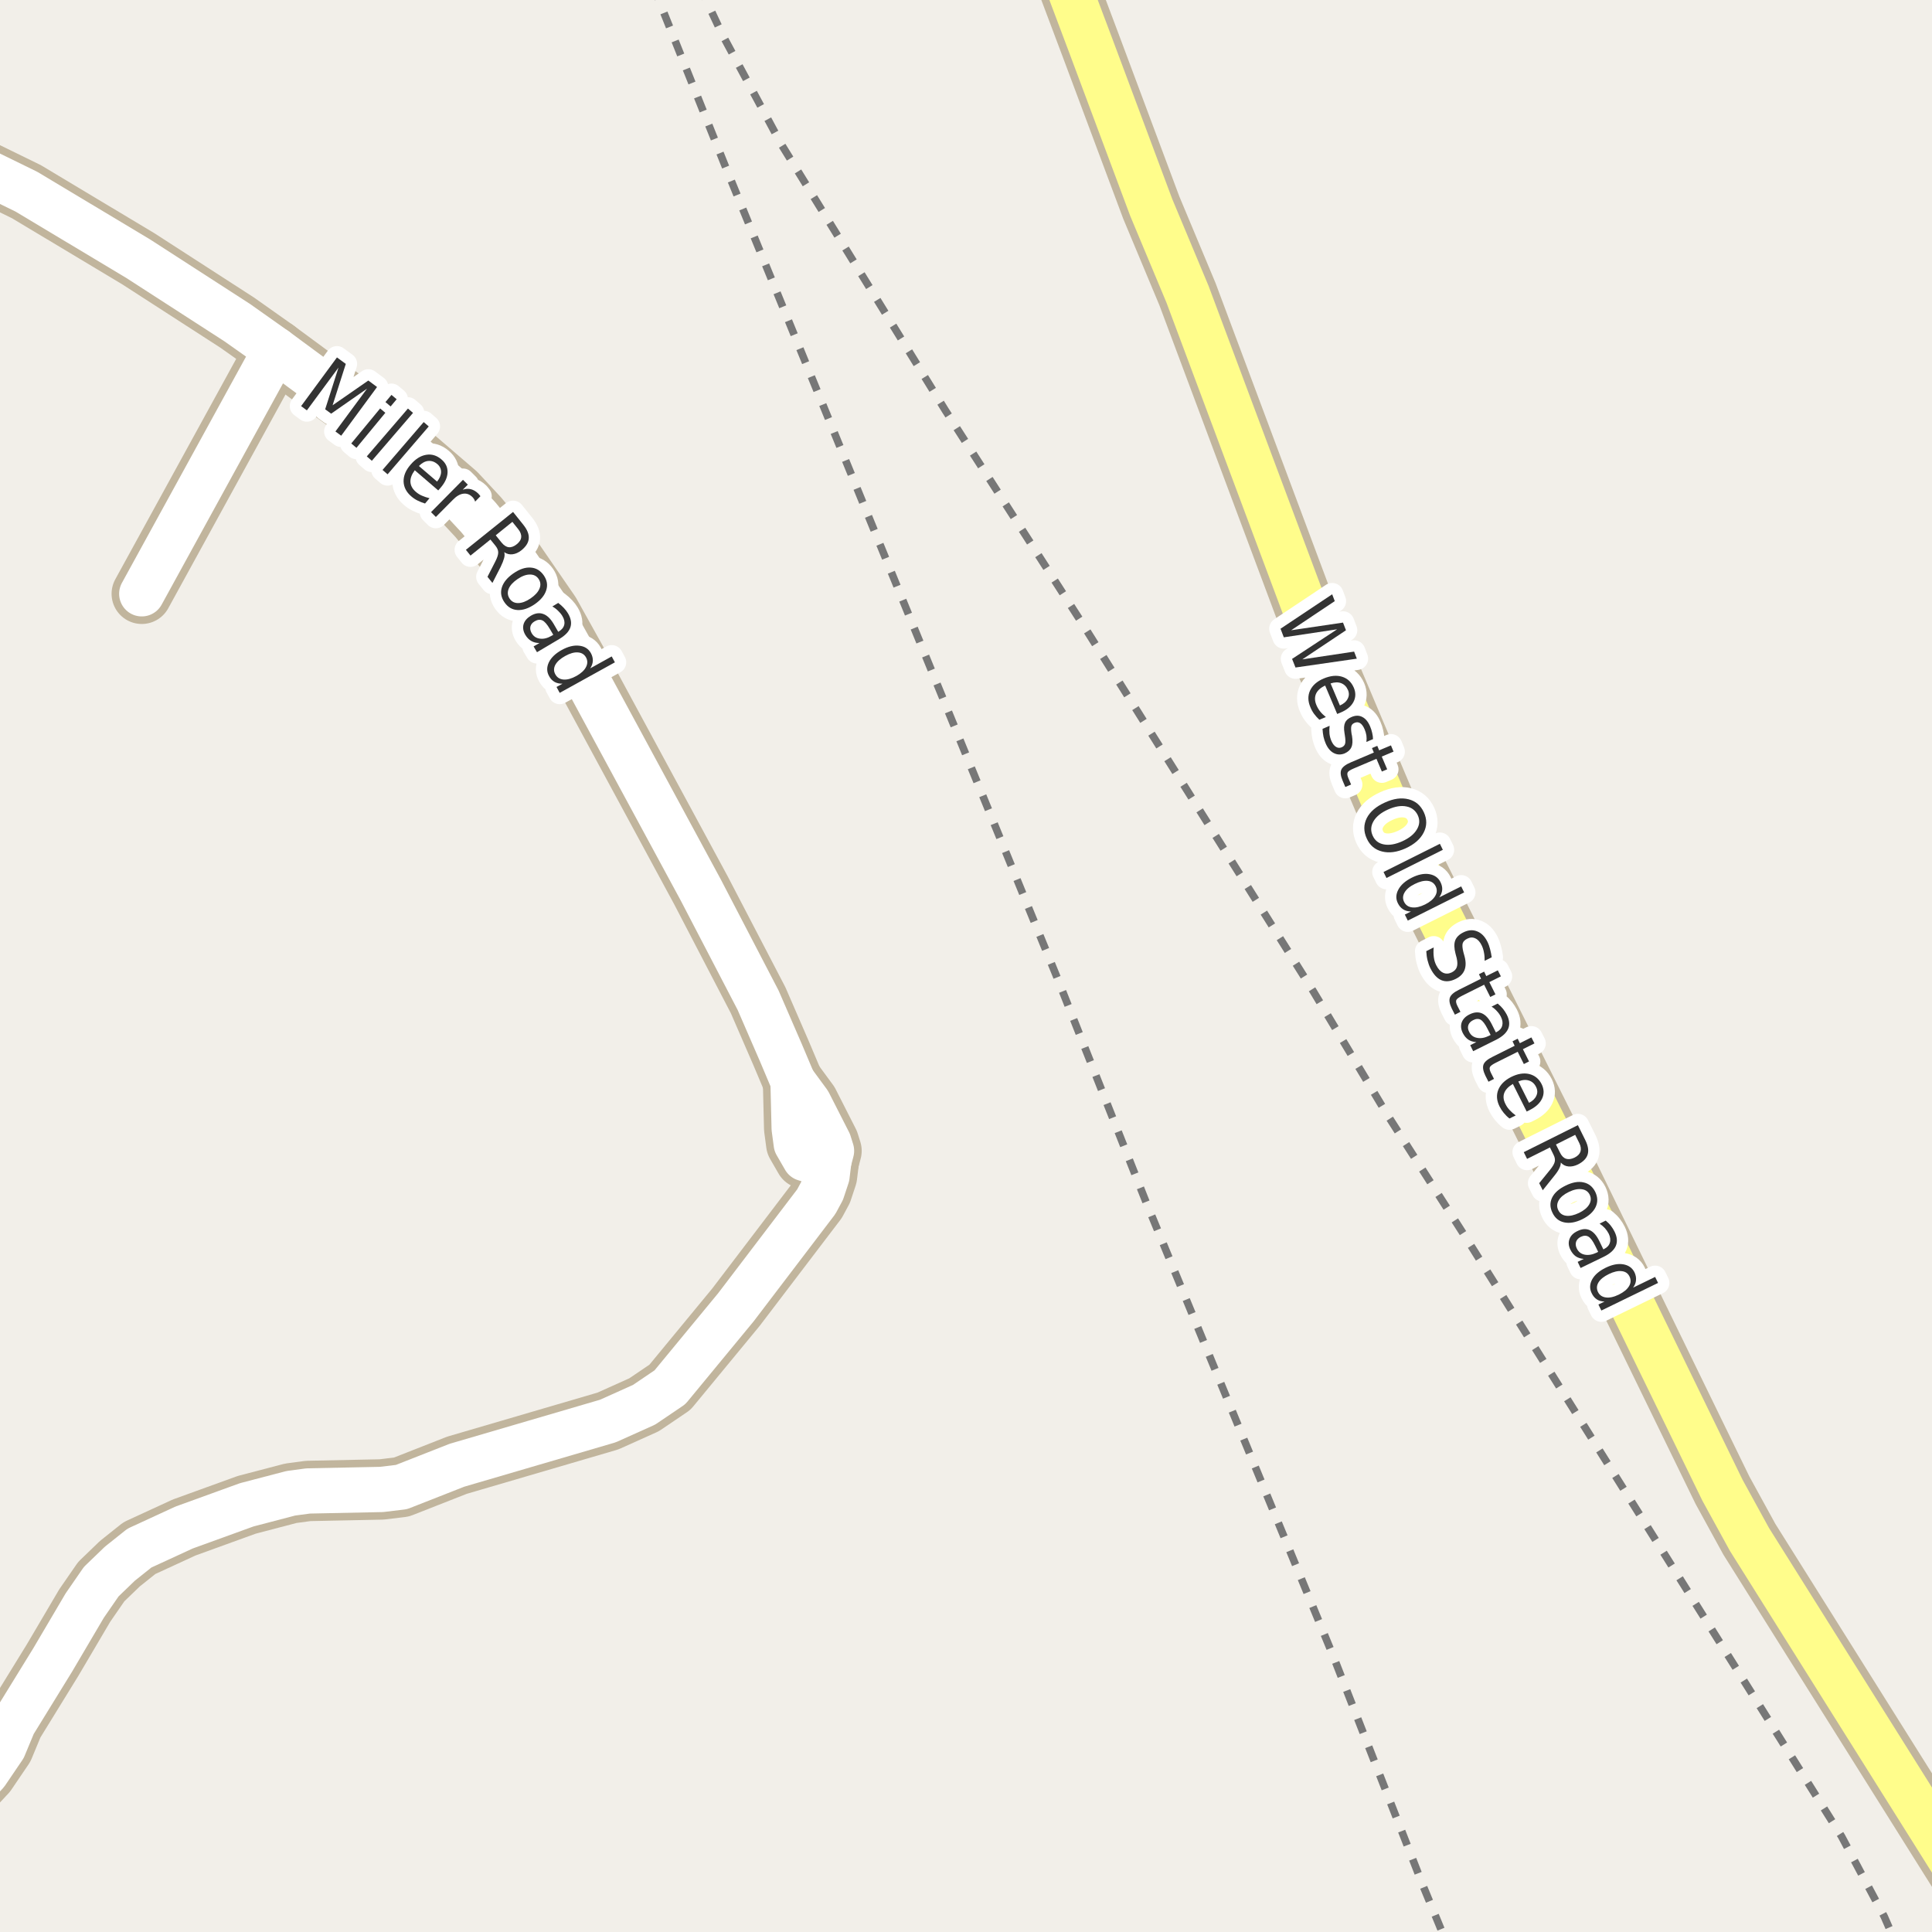 <?xml version="1.0" encoding="UTF-8"?>
<svg xmlns="http://www.w3.org/2000/svg" xmlns:xlink="http://www.w3.org/1999/xlink" width="256pt" height="256pt" viewBox="0 0 256 256" version="1.1">
<g id="surface2">
<rect x="0" y="0" width="256" height="256" style="fill:rgb(94.902%,93.725%,91.373%);fill-opacity:1;stroke:none;"/>
<path style="fill:none;stroke-width:1;stroke-linecap:butt;stroke-linejoin:round;stroke:rgb(46.667%,46.667%,46.667%);stroke-opacity:1;stroke-dasharray:2,2;stroke-miterlimit:10;" d="M 92.625 -2 L 95.719 4.602 L 103.57 19.195 L 125.266 54.379 L 143.488 82.742 L 174.012 131.344 L 183.801 147.68 L 194.496 164.398 L 244.012 243.328 L 249.672 253.953 L 251 257 "/>
<path style="fill:none;stroke-width:1;stroke-linecap:butt;stroke-linejoin:round;stroke:rgb(46.667%,46.667%,46.667%);stroke-opacity:1;stroke-dasharray:2,2;stroke-miterlimit:10;" d="M 86.488 -2 L 96.023 21.828 L 139.945 129.219 L 151.852 159.262 L 176.738 219.629 L 188.531 249.797 L 191.5 257 "/>
<path style="fill:none;stroke-width:8;stroke-linecap:round;stroke-linejoin:round;stroke:rgb(75.686%,70.98%,61.569%);stroke-opacity:1;stroke-miterlimit:10;" d="M 36.52 46.348 L 18.785 78.68 "/>
<path style="fill:none;stroke-width:8;stroke-linecap:round;stroke-linejoin:round;stroke:rgb(75.686%,70.98%,61.569%);stroke-opacity:1;stroke-miterlimit:10;" d="M 109.824 153.844 L 109.582 155.836 L 108.93 157.801 L 108.16 159.23 L 97.512 173.219 L 88.773 183.816 L 85.34 186.141 L 80.551 188.293 L 60.551 194.152 L 53.191 197.043 L 50.559 197.359 L 40.836 197.559 L 38.531 197.867 L 32.695 199.395 L 24.391 202.406 L 18.473 205.133 L 15.887 207.195 L 13.418 209.574 L 11.227 212.746 L 6.984 219.949 L 1.789 228.387 L 0.484 231.527 L -1.82 234.922 L -4.688 237.996 L -9 243.723 "/>
<path style="fill:none;stroke-width:8;stroke-linecap:round;stroke-linejoin:round;stroke:rgb(75.686%,70.98%,61.569%);stroke-opacity:1;stroke-miterlimit:10;" d="M 105.082 143.305 L 105.16 146.5 L 105.234 149.52 L 105.508 151.566 L 106.629 153.512 L 108.641 154.152 L 109.824 153.844 L 110.18 152.492 L 109.832 151.383 L 107.152 146.117 L 105.082 143.305 "/>
<path style="fill:none;stroke-width:8;stroke-linecap:round;stroke-linejoin:round;stroke:rgb(75.686%,70.98%,61.569%);stroke-opacity:1;stroke-miterlimit:10;" d="M -9 19.289 L 3.496 25.398 L 18.316 34.281 L 31.438 42.754 L 36.52 46.348 L 48.945 55.508 L 60.445 65.387 L 63.391 68.555 L 68.121 74.332 L 72.898 81.273 L 77.582 89.688 L 92.879 117.973 L 100.453 132.531 L 103.508 139.574 L 105.082 143.305 "/>
<path style="fill:none;stroke-width:8;stroke-linecap:round;stroke-linejoin:round;stroke:rgb(75.686%,70.98%,61.569%);stroke-opacity:1;stroke-miterlimit:10;" d="M 138.867 -9 L 144.512 5.996 L 152.551 27.508 L 157.352 38.992 L 175.34 87.086 L 184.988 109.93 L 207.941 155.801 L 228.234 197.457 L 231.801 203.961 L 262.117 252.242 L 264 254.73 "/>
<path style="fill:none;stroke-width:6;stroke-linecap:round;stroke-linejoin:round;stroke:rgb(100%,100%,100%);stroke-opacity:1;stroke-miterlimit:10;" d="M 36.52 46.348 L 18.785 78.68 "/>
<path style="fill:none;stroke-width:6;stroke-linecap:round;stroke-linejoin:round;stroke:rgb(100%,100%,100%);stroke-opacity:1;stroke-miterlimit:10;" d="M 109.824 153.844 L 109.582 155.836 L 108.93 157.801 L 108.16 159.23 L 97.512 173.219 L 88.773 183.816 L 85.34 186.141 L 80.551 188.293 L 60.551 194.152 L 53.191 197.043 L 50.559 197.359 L 40.836 197.559 L 38.531 197.867 L 32.695 199.395 L 24.391 202.406 L 18.473 205.133 L 15.887 207.195 L 13.418 209.574 L 11.227 212.746 L 6.984 219.949 L 1.789 228.387 L 0.484 231.527 L -1.82 234.922 L -4.688 237.996 L -9 243.723 "/>
<path style="fill:none;stroke-width:6;stroke-linecap:round;stroke-linejoin:round;stroke:rgb(100%,100%,100%);stroke-opacity:1;stroke-miterlimit:10;" d="M 105.082 143.305 L 105.16 146.5 L 105.234 149.52 L 105.508 151.566 L 106.629 153.512 L 108.641 154.152 L 109.824 153.844 L 110.18 152.492 L 109.832 151.383 L 107.152 146.117 L 105.082 143.305 "/>
<path style="fill:none;stroke-width:6;stroke-linecap:round;stroke-linejoin:round;stroke:rgb(100%,100%,100%);stroke-opacity:1;stroke-miterlimit:10;" d="M -9 19.289 L 3.496 25.398 L 18.316 34.281 L 31.438 42.754 L 36.52 46.348 L 48.945 55.508 L 60.445 65.387 L 63.391 68.555 L 68.121 74.332 L 72.898 81.273 L 77.582 89.688 L 92.879 117.973 L 100.453 132.531 L 103.508 139.574 L 105.082 143.305 "/>
<path style="fill:none;stroke-width:6;stroke-linecap:round;stroke-linejoin:round;stroke:rgb(100%,99.216%,54.51%);stroke-opacity:1;stroke-miterlimit:10;" d="M 138.867 -9 L 144.512 5.996 L 152.551 27.508 L 157.352 38.992 L 175.34 87.086 L 184.988 109.93 L 207.941 155.801 L 228.234 197.457 L 231.801 203.961 L 262.117 252.242 L 264 254.73 "/>
<path style="fill:none;stroke-width:3;stroke-linecap:round;stroke-linejoin:round;stroke:rgb(100%,100%,100%);stroke-opacity:1;stroke-miterlimit:10;" d="M 176.52 78.746 L 176.863 79.652 L 171.082 83.512 L 177.957 82.496 L 178.348 83.512 L 172.566 87.371 L 179.426 86.34 L 179.785 87.277 L 171.66 88.449 L 171.207 87.309 L 177.176 83.387 L 170.113 84.449 L 169.676 83.309 Z M 177.637 94.418 L 177.184 94.605 L 175.59 90.84 C 174.973 91.129 174.566 91.5 174.371 91.949 C 174.184 92.395 174.203 92.891 174.434 93.434 C 174.566 93.746 174.734 94.027 174.934 94.277 C 175.141 94.535 175.391 94.781 175.684 95.012 L 174.824 95.371 C 174.562 95.129 174.328 94.871 174.121 94.59 C 173.922 94.316 173.762 94.027 173.637 93.715 C 173.293 92.922 173.277 92.184 173.59 91.496 C 173.91 90.809 174.516 90.277 175.402 89.902 C 176.309 89.527 177.113 89.449 177.824 89.668 C 178.543 89.887 179.062 90.371 179.387 91.121 C 179.668 91.785 179.652 92.418 179.34 93.012 C 179.027 93.605 178.457 94.074 177.637 94.418 Z M 177.543 93.48 C 178.043 93.262 178.387 92.965 178.574 92.59 C 178.77 92.223 178.785 91.844 178.621 91.449 C 178.422 90.988 178.121 90.684 177.715 90.527 C 177.316 90.371 176.848 90.383 176.309 90.559 Z M 181.93 97.938 L 181.055 98.312 C 181.094 98.008 181.094 97.723 181.055 97.453 C 181.012 97.18 180.934 96.91 180.82 96.641 C 180.641 96.223 180.438 95.949 180.211 95.812 C 179.992 95.68 179.75 95.668 179.492 95.781 C 179.273 95.867 179.133 96 179.07 96.188 C 179.008 96.383 179.012 96.727 179.086 97.219 L 179.148 97.516 C 179.25 98.16 179.227 98.656 179.07 99 C 178.922 99.352 178.625 99.629 178.18 99.828 C 177.668 100.035 177.184 100.02 176.727 99.781 C 176.277 99.551 175.918 99.117 175.648 98.484 C 175.531 98.211 175.438 97.922 175.367 97.609 C 175.305 97.297 175.262 96.953 175.242 96.578 L 176.18 96.172 C 176.137 96.555 176.133 96.91 176.164 97.234 C 176.203 97.566 176.289 97.879 176.414 98.172 C 176.578 98.547 176.777 98.805 177.008 98.953 C 177.246 99.109 177.496 99.133 177.758 99.031 C 178.008 98.926 178.164 98.77 178.227 98.562 C 178.297 98.352 178.289 97.969 178.195 97.406 L 178.148 97.094 C 178.055 96.531 178.078 96.09 178.227 95.766 C 178.371 95.434 178.664 95.18 179.102 95 C 179.621 94.781 180.09 94.781 180.508 95 C 180.934 95.211 181.277 95.621 181.539 96.234 C 181.664 96.523 181.758 96.816 181.82 97.109 C 181.891 97.398 181.93 97.676 181.93 97.938 Z M 184.652 99.594 L 183.09 100.25 L 183.809 101.938 L 183.105 102.234 L 182.387 100.547 L 179.371 101.828 C 178.922 102.016 178.656 102.188 178.574 102.344 C 178.488 102.508 178.52 102.766 178.668 103.109 L 179.027 103.953 L 178.262 104.281 L 177.902 103.438 C 177.629 102.801 177.578 102.305 177.746 101.953 C 177.91 101.609 178.34 101.289 179.027 101 L 182.043 99.719 L 181.793 99.125 L 182.496 98.828 L 182.746 99.422 L 184.309 98.766 Z M 187.867 108.031 C 187.562 107.387 187.059 106.996 186.352 106.859 C 185.641 106.715 184.828 106.852 183.914 107.266 C 182.996 107.68 182.355 108.203 181.992 108.828 C 181.625 109.461 181.594 110.102 181.898 110.75 C 182.188 111.383 182.684 111.766 183.383 111.891 C 184.09 112.023 184.902 111.883 185.82 111.469 C 186.734 111.051 187.375 110.531 187.742 109.906 C 188.117 109.289 188.156 108.664 187.867 108.031 Z M 188.68 107.656 C 189.094 108.57 189.086 109.457 188.648 110.312 C 188.211 111.176 187.414 111.875 186.258 112.406 C 185.109 112.926 184.07 113.066 183.133 112.828 C 182.195 112.598 181.516 112.023 181.102 111.109 C 180.672 110.172 180.672 109.27 181.102 108.406 C 181.539 107.551 182.336 106.867 183.492 106.344 C 184.648 105.812 185.695 105.668 186.633 105.906 C 187.57 106.137 188.25 106.719 188.68 107.656 Z M 190.793 111.809 L 191.184 112.605 L 183.715 116.34 L 183.324 115.543 Z M 190.711 118.906 L 193.617 117.453 L 194.008 118.25 L 186.539 121.984 L 186.148 121.188 L 186.961 120.781 C 186.555 120.77 186.203 120.672 185.914 120.484 C 185.633 120.305 185.402 120.039 185.227 119.688 C 184.934 119.102 184.953 118.5 185.289 117.875 C 185.621 117.25 186.215 116.727 187.07 116.297 C 187.914 115.871 188.684 115.715 189.383 115.828 C 190.078 115.945 190.574 116.293 190.867 116.875 C 191.043 117.227 191.121 117.566 191.102 117.891 C 191.078 118.223 190.949 118.562 190.711 118.906 Z M 187.477 117.125 C 186.82 117.445 186.367 117.82 186.117 118.25 C 185.867 118.676 185.844 119.098 186.055 119.516 C 186.273 119.941 186.625 120.18 187.117 120.234 C 187.605 120.297 188.18 120.164 188.836 119.844 C 189.48 119.52 189.93 119.141 190.18 118.703 C 190.43 118.273 190.445 117.848 190.227 117.422 C 190.016 117.008 189.668 116.773 189.18 116.719 C 188.688 116.668 188.121 116.805 187.477 117.125 Z M 197.66 126.848 L 196.723 127.316 C 196.73 126.91 196.699 126.535 196.629 126.191 C 196.566 125.848 196.465 125.543 196.332 125.27 C 196.102 124.793 195.816 124.48 195.473 124.332 C 195.137 124.176 194.789 124.191 194.426 124.379 C 194.102 124.535 193.898 124.738 193.816 124.988 C 193.742 125.238 193.773 125.633 193.91 126.176 L 194.066 126.738 C 194.254 127.457 194.246 128.059 194.051 128.551 C 193.852 129.039 193.465 129.426 192.895 129.707 C 192.195 130.059 191.559 130.117 190.988 129.879 C 190.426 129.637 189.941 129.113 189.535 128.301 C 189.379 127.988 189.254 127.637 189.16 127.254 C 189.066 126.879 189.008 126.473 188.988 126.035 L 189.973 125.535 C 189.93 126.004 189.934 126.434 189.988 126.832 C 190.039 127.227 190.148 127.586 190.316 127.91 C 190.566 128.398 190.867 128.727 191.223 128.895 C 191.574 129.059 191.957 129.043 192.363 128.848 C 192.715 128.668 192.941 128.434 193.035 128.145 C 193.137 127.852 193.133 127.457 193.02 126.957 L 192.863 126.363 C 192.676 125.645 192.66 125.066 192.816 124.629 C 192.98 124.184 193.34 123.824 193.895 123.551 C 194.527 123.23 195.129 123.176 195.691 123.395 C 196.262 123.605 196.727 124.062 197.082 124.77 C 197.238 125.082 197.355 125.41 197.441 125.754 C 197.535 126.098 197.605 126.461 197.66 126.848 Z M 198.875 129.371 L 197.344 130.137 L 198.156 131.762 L 197.469 132.105 L 196.656 130.48 L 193.75 131.934 C 193.312 132.152 193.051 132.344 192.969 132.512 C 192.895 132.676 192.941 132.934 193.109 133.277 L 193.516 134.074 L 192.781 134.449 L 192.375 133.652 C 192.07 133.027 191.988 132.531 192.125 132.168 C 192.258 131.812 192.664 131.469 193.344 131.137 L 196.25 129.684 L 195.969 129.09 L 196.656 128.746 L 196.938 129.34 L 198.469 128.574 Z M 197.109 136.336 C 196.785 135.688 196.477 135.281 196.188 135.117 C 195.906 134.961 195.57 134.98 195.188 135.18 C 194.875 135.336 194.664 135.555 194.562 135.836 C 194.469 136.117 194.504 136.414 194.672 136.727 C 194.891 137.172 195.242 137.438 195.734 137.523 C 196.223 137.617 196.75 137.523 197.312 137.242 L 197.516 137.133 Z M 198.281 137.758 L 195.203 139.289 L 194.812 138.492 L 195.625 138.086 C 195.207 138.062 194.852 137.953 194.562 137.758 C 194.27 137.559 194.023 137.266 193.828 136.883 C 193.578 136.383 193.531 135.906 193.688 135.461 C 193.852 135.023 194.195 134.672 194.719 134.414 C 195.32 134.113 195.867 134.066 196.359 134.273 C 196.848 134.484 197.273 134.945 197.641 135.664 L 198.203 136.789 L 198.297 136.758 C 198.703 136.547 198.953 136.266 199.047 135.914 C 199.148 135.559 199.094 135.164 198.875 134.727 C 198.738 134.457 198.566 134.211 198.359 133.992 C 198.16 133.766 197.922 133.562 197.641 133.383 L 198.453 132.977 C 198.742 133.219 198.984 133.457 199.172 133.695 C 199.359 133.938 199.52 134.188 199.656 134.445 C 200.008 135.141 200.07 135.762 199.844 136.305 C 199.613 136.855 199.094 137.34 198.281 137.758 Z M 203.324 138.258 L 201.793 139.023 L 202.605 140.648 L 201.918 140.992 L 201.105 139.367 L 198.199 140.82 C 197.762 141.039 197.5 141.23 197.418 141.398 C 197.344 141.562 197.391 141.82 197.559 142.164 L 197.965 142.961 L 197.23 143.336 L 196.824 142.539 C 196.52 141.914 196.438 141.418 196.574 141.055 C 196.707 140.699 197.113 140.355 197.793 140.023 L 200.699 138.57 L 200.418 137.977 L 201.105 137.633 L 201.387 138.227 L 202.918 137.461 Z M 202.73 147.066 L 202.293 147.285 L 200.465 143.629 C 199.879 143.973 199.5 144.367 199.324 144.816 C 199.156 145.273 199.207 145.762 199.48 146.285 C 199.625 146.586 199.812 146.855 200.043 147.098 C 200.27 147.348 200.535 147.582 200.84 147.801 L 200.012 148.207 C 199.73 147.988 199.48 147.742 199.262 147.473 C 199.043 147.211 198.855 146.926 198.699 146.613 C 198.312 145.84 198.254 145.105 198.527 144.41 C 198.809 143.711 199.375 143.145 200.23 142.707 C 201.105 142.27 201.906 142.141 202.637 142.316 C 203.363 142.496 203.91 142.941 204.277 143.66 C 204.598 144.316 204.621 144.945 204.34 145.551 C 204.066 146.152 203.531 146.66 202.73 147.066 Z M 202.605 146.129 C 203.082 145.887 203.406 145.574 203.574 145.191 C 203.75 144.816 203.738 144.43 203.543 144.035 C 203.324 143.586 203.004 143.301 202.59 143.176 C 202.172 143.043 201.703 143.082 201.184 143.301 Z M 206.812 154.043 C 206.82 154.27 206.754 154.531 206.609 154.824 C 206.473 155.113 206.242 155.453 205.922 155.84 L 204.422 157.715 L 203.953 156.777 L 205.375 155.027 C 205.75 154.566 205.961 154.199 206.016 153.918 C 206.078 153.645 206.02 153.34 205.844 152.996 L 205.375 152.043 L 202.344 153.559 L 201.906 152.668 L 209.078 149.09 L 210.062 151.074 C 210.426 151.812 210.531 152.441 210.375 152.965 C 210.219 153.496 209.789 153.938 209.094 154.293 C 208.645 154.512 208.223 154.598 207.828 154.559 C 207.43 154.527 207.094 154.355 206.812 154.043 Z M 208.719 150.371 L 206.172 151.652 L 206.719 152.746 C 206.926 153.172 207.191 153.438 207.516 153.543 C 207.836 153.645 208.211 153.594 208.641 153.387 C 209.055 153.176 209.316 152.91 209.422 152.59 C 209.523 152.266 209.473 151.891 209.266 151.465 Z M 210.648 158.312 C 210.438 157.887 210.086 157.641 209.586 157.578 C 209.094 157.508 208.527 157.625 207.883 157.938 C 207.234 158.25 206.789 158.617 206.539 159.047 C 206.289 159.484 206.266 159.914 206.477 160.344 C 206.684 160.781 207.031 161.031 207.523 161.094 C 208.012 161.156 208.578 161.031 209.227 160.719 C 209.871 160.406 210.32 160.035 210.57 159.609 C 210.828 159.18 210.855 158.75 210.648 158.312 Z M 211.383 157.938 C 211.715 158.633 211.73 159.301 211.43 159.938 C 211.125 160.582 210.531 161.125 209.648 161.562 C 208.762 161.988 207.965 162.125 207.258 161.969 C 206.559 161.82 206.043 161.398 205.711 160.703 C 205.367 160.004 205.352 159.332 205.664 158.688 C 205.977 158.051 206.574 157.523 207.461 157.094 C 208.344 156.656 209.133 156.516 209.82 156.672 C 210.516 156.82 211.039 157.242 211.383 157.938 Z M 211.375 165.078 C 211.062 164.43 210.758 164.023 210.469 163.859 C 210.188 163.691 209.848 163.703 209.453 163.891 C 209.148 164.047 208.945 164.258 208.844 164.531 C 208.75 164.812 208.781 165.113 208.938 165.438 C 209.156 165.883 209.504 166.156 209.984 166.25 C 210.461 166.344 210.988 166.254 211.562 165.984 L 211.766 165.875 Z M 212.531 166.516 L 209.438 168.016 L 209.047 167.203 L 209.859 166.812 C 209.441 166.781 209.086 166.664 208.797 166.469 C 208.516 166.27 208.273 165.973 208.078 165.578 C 207.836 165.086 207.801 164.617 207.969 164.172 C 208.133 163.723 208.484 163.375 209.016 163.125 C 209.617 162.824 210.16 162.781 210.641 163 C 211.129 163.219 211.551 163.691 211.906 164.422 L 212.453 165.547 L 212.547 165.5 C 212.953 165.301 213.207 165.023 213.312 164.672 C 213.426 164.328 213.379 163.93 213.172 163.484 C 213.035 163.215 212.863 162.965 212.656 162.734 C 212.445 162.508 212.211 162.309 211.953 162.141 L 212.766 161.734 C 213.047 161.965 213.281 162.203 213.469 162.453 C 213.656 162.695 213.812 162.945 213.938 163.203 C 214.281 163.898 214.336 164.523 214.109 165.078 C 213.879 165.629 213.352 166.109 212.531 166.516 Z M 216.391 170.621 L 219.312 169.199 L 219.703 169.996 L 212.188 173.652 L 211.797 172.855 L 212.609 172.465 C 212.203 172.453 211.859 172.355 211.578 172.168 C 211.297 171.98 211.07 171.707 210.906 171.355 C 210.613 170.762 210.633 170.152 210.969 169.527 C 211.312 168.91 211.91 168.398 212.766 167.98 C 213.609 167.566 214.379 167.414 215.078 167.527 C 215.785 167.645 216.285 167.996 216.578 168.59 C 216.742 168.941 216.812 169.285 216.781 169.621 C 216.758 169.965 216.629 170.297 216.391 170.621 Z M 213.172 168.824 C 212.516 169.145 212.062 169.512 211.812 169.918 C 211.562 170.332 211.535 170.754 211.734 171.184 C 211.941 171.609 212.289 171.855 212.781 171.918 C 213.27 171.988 213.844 171.863 214.5 171.543 C 215.156 171.219 215.609 170.844 215.859 170.418 C 216.109 170 216.129 169.578 215.922 169.152 C 215.723 168.727 215.379 168.488 214.891 168.434 C 214.398 168.371 213.828 168.504 213.172 168.824 Z M 213.172 168.824 "/>
<path style=" stroke:none;fill-rule:evenodd;fill:rgb(20%,20%,20%);fill-opacity:1;" d="M 176.52 78.746 L 176.863 79.652 L 171.082 83.512 L 177.957 82.496 L 178.348 83.512 L 172.566 87.371 L 179.426 86.34 L 179.785 87.277 L 171.66 88.449 L 171.207 87.309 L 177.176 83.387 L 170.113 84.449 L 169.676 83.309 Z M 177.637 94.418 L 177.184 94.605 L 175.59 90.84 C 174.973 91.129 174.566 91.5 174.371 91.949 C 174.184 92.395 174.203 92.891 174.434 93.434 C 174.566 93.746 174.734 94.027 174.934 94.277 C 175.141 94.535 175.391 94.781 175.684 95.012 L 174.824 95.371 C 174.562 95.129 174.328 94.871 174.121 94.59 C 173.922 94.316 173.762 94.027 173.637 93.715 C 173.293 92.922 173.277 92.184 173.59 91.496 C 173.91 90.809 174.516 90.277 175.402 89.902 C 176.309 89.527 177.113 89.449 177.824 89.668 C 178.543 89.887 179.062 90.371 179.387 91.121 C 179.668 91.785 179.652 92.418 179.34 93.012 C 179.027 93.605 178.457 94.074 177.637 94.418 Z M 177.543 93.48 C 178.043 93.262 178.387 92.965 178.574 92.59 C 178.77 92.223 178.785 91.844 178.621 91.449 C 178.422 90.988 178.121 90.684 177.715 90.527 C 177.316 90.371 176.848 90.383 176.309 90.559 Z M 181.93 97.938 L 181.055 98.312 C 181.094 98.008 181.094 97.723 181.055 97.453 C 181.012 97.18 180.934 96.91 180.82 96.641 C 180.641 96.223 180.438 95.949 180.211 95.812 C 179.992 95.68 179.75 95.668 179.492 95.781 C 179.273 95.867 179.133 96 179.07 96.188 C 179.008 96.383 179.012 96.727 179.086 97.219 L 179.148 97.516 C 179.25 98.16 179.227 98.656 179.07 99 C 178.922 99.352 178.625 99.629 178.18 99.828 C 177.668 100.035 177.184 100.02 176.727 99.781 C 176.277 99.551 175.918 99.117 175.648 98.484 C 175.531 98.211 175.438 97.922 175.367 97.609 C 175.305 97.297 175.262 96.953 175.242 96.578 L 176.18 96.172 C 176.137 96.555 176.133 96.91 176.164 97.234 C 176.203 97.566 176.289 97.879 176.414 98.172 C 176.578 98.547 176.777 98.805 177.008 98.953 C 177.246 99.109 177.496 99.133 177.758 99.031 C 178.008 98.926 178.164 98.77 178.227 98.562 C 178.297 98.352 178.289 97.969 178.195 97.406 L 178.148 97.094 C 178.055 96.531 178.078 96.09 178.227 95.766 C 178.371 95.434 178.664 95.18 179.102 95 C 179.621 94.781 180.09 94.781 180.508 95 C 180.934 95.211 181.277 95.621 181.539 96.234 C 181.664 96.523 181.758 96.816 181.82 97.109 C 181.891 97.398 181.93 97.676 181.93 97.938 Z M 184.652 99.594 L 183.09 100.25 L 183.809 101.938 L 183.105 102.234 L 182.387 100.547 L 179.371 101.828 C 178.922 102.016 178.656 102.188 178.574 102.344 C 178.488 102.508 178.52 102.766 178.668 103.109 L 179.027 103.953 L 178.262 104.281 L 177.902 103.438 C 177.629 102.801 177.578 102.305 177.746 101.953 C 177.91 101.609 178.34 101.289 179.027 101 L 182.043 99.719 L 181.793 99.125 L 182.496 98.828 L 182.746 99.422 L 184.309 98.766 Z M 187.867 108.031 C 187.562 107.387 187.059 106.996 186.352 106.859 C 185.641 106.715 184.828 106.852 183.914 107.266 C 182.996 107.68 182.355 108.203 181.992 108.828 C 181.625 109.461 181.594 110.102 181.898 110.75 C 182.188 111.383 182.684 111.766 183.383 111.891 C 184.09 112.023 184.902 111.883 185.82 111.469 C 186.734 111.051 187.375 110.531 187.742 109.906 C 188.117 109.289 188.156 108.664 187.867 108.031 Z M 188.68 107.656 C 189.094 108.57 189.086 109.457 188.648 110.312 C 188.211 111.176 187.414 111.875 186.258 112.406 C 185.109 112.926 184.07 113.066 183.133 112.828 C 182.195 112.598 181.516 112.023 181.102 111.109 C 180.672 110.172 180.672 109.27 181.102 108.406 C 181.539 107.551 182.336 106.867 183.492 106.344 C 184.648 105.812 185.695 105.668 186.633 105.906 C 187.57 106.137 188.25 106.719 188.68 107.656 Z M 190.793 111.809 L 191.184 112.605 L 183.715 116.34 L 183.324 115.543 Z M 190.711 118.906 L 193.617 117.453 L 194.008 118.25 L 186.539 121.984 L 186.148 121.188 L 186.961 120.781 C 186.555 120.77 186.203 120.672 185.914 120.484 C 185.633 120.305 185.402 120.039 185.227 119.688 C 184.934 119.102 184.953 118.5 185.289 117.875 C 185.621 117.25 186.215 116.727 187.07 116.297 C 187.914 115.871 188.684 115.715 189.383 115.828 C 190.078 115.945 190.574 116.293 190.867 116.875 C 191.043 117.227 191.121 117.566 191.102 117.891 C 191.078 118.223 190.949 118.562 190.711 118.906 Z M 187.477 117.125 C 186.82 117.445 186.367 117.82 186.117 118.25 C 185.867 118.676 185.844 119.098 186.055 119.516 C 186.273 119.941 186.625 120.18 187.117 120.234 C 187.605 120.297 188.18 120.164 188.836 119.844 C 189.48 119.52 189.93 119.141 190.18 118.703 C 190.43 118.273 190.445 117.848 190.227 117.422 C 190.016 117.008 189.668 116.773 189.18 116.719 C 188.688 116.668 188.121 116.805 187.477 117.125 Z M 197.66 126.848 L 196.723 127.316 C 196.73 126.91 196.699 126.535 196.629 126.191 C 196.566 125.848 196.465 125.543 196.332 125.27 C 196.102 124.793 195.816 124.48 195.473 124.332 C 195.137 124.176 194.789 124.191 194.426 124.379 C 194.102 124.535 193.898 124.738 193.816 124.988 C 193.742 125.238 193.773 125.633 193.91 126.176 L 194.066 126.738 C 194.254 127.457 194.246 128.059 194.051 128.551 C 193.852 129.039 193.465 129.426 192.895 129.707 C 192.195 130.059 191.559 130.117 190.988 129.879 C 190.426 129.637 189.941 129.113 189.535 128.301 C 189.379 127.988 189.254 127.637 189.16 127.254 C 189.066 126.879 189.008 126.473 188.988 126.035 L 189.973 125.535 C 189.93 126.004 189.934 126.434 189.988 126.832 C 190.039 127.227 190.148 127.586 190.316 127.91 C 190.566 128.398 190.867 128.727 191.223 128.895 C 191.574 129.059 191.957 129.043 192.363 128.848 C 192.715 128.668 192.941 128.434 193.035 128.145 C 193.137 127.852 193.133 127.457 193.02 126.957 L 192.863 126.363 C 192.676 125.645 192.66 125.066 192.816 124.629 C 192.98 124.184 193.34 123.824 193.895 123.551 C 194.527 123.23 195.129 123.176 195.691 123.395 C 196.262 123.605 196.727 124.062 197.082 124.77 C 197.238 125.082 197.355 125.41 197.441 125.754 C 197.535 126.098 197.605 126.461 197.66 126.848 Z M 198.875 129.371 L 197.344 130.137 L 198.156 131.762 L 197.469 132.105 L 196.656 130.48 L 193.75 131.934 C 193.312 132.152 193.051 132.344 192.969 132.512 C 192.895 132.676 192.941 132.934 193.109 133.277 L 193.516 134.074 L 192.781 134.449 L 192.375 133.652 C 192.07 133.027 191.988 132.531 192.125 132.168 C 192.258 131.812 192.664 131.469 193.344 131.137 L 196.25 129.684 L 195.969 129.09 L 196.656 128.746 L 196.938 129.34 L 198.469 128.574 Z M 197.109 136.336 C 196.785 135.688 196.477 135.281 196.188 135.117 C 195.906 134.961 195.57 134.98 195.188 135.18 C 194.875 135.336 194.664 135.555 194.562 135.836 C 194.469 136.117 194.504 136.414 194.672 136.727 C 194.891 137.172 195.242 137.438 195.734 137.523 C 196.223 137.617 196.75 137.523 197.312 137.242 L 197.516 137.133 Z M 198.281 137.758 L 195.203 139.289 L 194.812 138.492 L 195.625 138.086 C 195.207 138.062 194.852 137.953 194.562 137.758 C 194.27 137.559 194.023 137.266 193.828 136.883 C 193.578 136.383 193.531 135.906 193.688 135.461 C 193.852 135.023 194.195 134.672 194.719 134.414 C 195.32 134.113 195.867 134.066 196.359 134.273 C 196.848 134.484 197.273 134.945 197.641 135.664 L 198.203 136.789 L 198.297 136.758 C 198.703 136.547 198.953 136.266 199.047 135.914 C 199.148 135.559 199.094 135.164 198.875 134.727 C 198.738 134.457 198.566 134.211 198.359 133.992 C 198.16 133.766 197.922 133.562 197.641 133.383 L 198.453 132.977 C 198.742 133.219 198.984 133.457 199.172 133.695 C 199.359 133.938 199.52 134.188 199.656 134.445 C 200.008 135.141 200.07 135.762 199.844 136.305 C 199.613 136.855 199.094 137.34 198.281 137.758 Z M 203.324 138.258 L 201.793 139.023 L 202.605 140.648 L 201.918 140.992 L 201.105 139.367 L 198.199 140.82 C 197.762 141.039 197.5 141.23 197.418 141.398 C 197.344 141.562 197.391 141.82 197.559 142.164 L 197.965 142.961 L 197.23 143.336 L 196.824 142.539 C 196.52 141.914 196.438 141.418 196.574 141.055 C 196.707 140.699 197.113 140.355 197.793 140.023 L 200.699 138.57 L 200.418 137.977 L 201.105 137.633 L 201.387 138.227 L 202.918 137.461 Z M 202.73 147.066 L 202.293 147.285 L 200.465 143.629 C 199.879 143.973 199.5 144.367 199.324 144.816 C 199.156 145.273 199.207 145.762 199.48 146.285 C 199.625 146.586 199.812 146.855 200.043 147.098 C 200.27 147.348 200.535 147.582 200.84 147.801 L 200.012 148.207 C 199.73 147.988 199.48 147.742 199.262 147.473 C 199.043 147.211 198.855 146.926 198.699 146.613 C 198.312 145.84 198.254 145.105 198.527 144.41 C 198.809 143.711 199.375 143.145 200.23 142.707 C 201.105 142.27 201.906 142.141 202.637 142.316 C 203.363 142.496 203.91 142.941 204.277 143.66 C 204.598 144.316 204.621 144.945 204.34 145.551 C 204.066 146.152 203.531 146.66 202.73 147.066 Z M 202.605 146.129 C 203.082 145.887 203.406 145.574 203.574 145.191 C 203.75 144.816 203.738 144.43 203.543 144.035 C 203.324 143.586 203.004 143.301 202.59 143.176 C 202.172 143.043 201.703 143.082 201.184 143.301 Z M 206.812 154.043 C 206.82 154.27 206.754 154.531 206.609 154.824 C 206.473 155.113 206.242 155.453 205.922 155.84 L 204.422 157.715 L 203.953 156.777 L 205.375 155.027 C 205.75 154.566 205.961 154.199 206.016 153.918 C 206.078 153.645 206.02 153.34 205.844 152.996 L 205.375 152.043 L 202.344 153.559 L 201.906 152.668 L 209.078 149.09 L 210.062 151.074 C 210.426 151.812 210.531 152.441 210.375 152.965 C 210.219 153.496 209.789 153.938 209.094 154.293 C 208.645 154.512 208.223 154.598 207.828 154.559 C 207.43 154.527 207.094 154.355 206.812 154.043 Z M 208.719 150.371 L 206.172 151.652 L 206.719 152.746 C 206.926 153.172 207.191 153.438 207.516 153.543 C 207.836 153.645 208.211 153.594 208.641 153.387 C 209.055 153.176 209.316 152.91 209.422 152.59 C 209.523 152.266 209.473 151.891 209.266 151.465 Z M 210.648 158.312 C 210.438 157.887 210.086 157.641 209.586 157.578 C 209.094 157.508 208.527 157.625 207.883 157.938 C 207.234 158.25 206.789 158.617 206.539 159.047 C 206.289 159.484 206.266 159.914 206.477 160.344 C 206.684 160.781 207.031 161.031 207.523 161.094 C 208.012 161.156 208.578 161.031 209.227 160.719 C 209.871 160.406 210.32 160.035 210.57 159.609 C 210.828 159.18 210.855 158.75 210.648 158.312 Z M 211.383 157.938 C 211.715 158.633 211.73 159.301 211.43 159.938 C 211.125 160.582 210.531 161.125 209.648 161.562 C 208.762 161.988 207.965 162.125 207.258 161.969 C 206.559 161.82 206.043 161.398 205.711 160.703 C 205.367 160.004 205.352 159.332 205.664 158.688 C 205.977 158.051 206.574 157.523 207.461 157.094 C 208.344 156.656 209.133 156.516 209.82 156.672 C 210.516 156.82 211.039 157.242 211.383 157.938 Z M 211.375 165.078 C 211.062 164.43 210.758 164.023 210.469 163.859 C 210.188 163.691 209.848 163.703 209.453 163.891 C 209.148 164.047 208.945 164.258 208.844 164.531 C 208.75 164.812 208.781 165.113 208.938 165.438 C 209.156 165.883 209.504 166.156 209.984 166.25 C 210.461 166.344 210.988 166.254 211.562 165.984 L 211.766 165.875 Z M 212.531 166.516 L 209.438 168.016 L 209.047 167.203 L 209.859 166.812 C 209.441 166.781 209.086 166.664 208.797 166.469 C 208.516 166.27 208.273 165.973 208.078 165.578 C 207.836 165.086 207.801 164.617 207.969 164.172 C 208.133 163.723 208.484 163.375 209.016 163.125 C 209.617 162.824 210.16 162.781 210.641 163 C 211.129 163.219 211.551 163.691 211.906 164.422 L 212.453 165.547 L 212.547 165.5 C 212.953 165.301 213.207 165.023 213.312 164.672 C 213.426 164.328 213.379 163.93 213.172 163.484 C 213.035 163.215 212.863 162.965 212.656 162.734 C 212.445 162.508 212.211 162.309 211.953 162.141 L 212.766 161.734 C 213.047 161.965 213.281 162.203 213.469 162.453 C 213.656 162.695 213.812 162.945 213.938 163.203 C 214.281 163.898 214.336 164.523 214.109 165.078 C 213.879 165.629 213.352 166.109 212.531 166.516 Z M 216.391 170.621 L 219.312 169.199 L 219.703 169.996 L 212.188 173.652 L 211.797 172.855 L 212.609 172.465 C 212.203 172.453 211.859 172.355 211.578 172.168 C 211.297 171.98 211.07 171.707 210.906 171.355 C 210.613 170.762 210.633 170.152 210.969 169.527 C 211.312 168.91 211.91 168.398 212.766 167.98 C 213.609 167.566 214.379 167.414 215.078 167.527 C 215.785 167.645 216.285 167.996 216.578 168.59 C 216.742 168.941 216.812 169.285 216.781 169.621 C 216.758 169.965 216.629 170.297 216.391 170.621 Z M 213.172 168.824 C 212.516 169.145 212.062 169.512 211.812 169.918 C 211.562 170.332 211.535 170.754 211.734 171.184 C 211.941 171.609 212.289 171.855 212.781 171.918 C 213.27 171.988 213.844 171.863 214.5 171.543 C 215.156 171.219 215.609 170.844 215.859 170.418 C 216.109 170 216.129 169.578 215.922 169.152 C 215.723 168.727 215.379 168.488 214.891 168.434 C 214.398 168.371 213.828 168.504 213.172 168.824 Z M 213.172 168.824 "/>
<path style="fill:none;stroke-width:3;stroke-linecap:round;stroke-linejoin:round;stroke:rgb(100%,100%,100%);stroke-opacity:1;stroke-miterlimit:10;" d="M 44.648 47.359 L 45.82 48.219 L 44.07 53.703 L 48.805 50.422 L 49.961 51.281 L 45.211 57.734 L 44.445 57.172 L 48.633 51.5 L 43.883 54.812 L 43.086 54.234 L 44.852 48.703 L 40.664 54.375 L 39.898 53.812 Z M 50.371 54.121 L 51.059 54.699 L 47.23 59.34 L 46.543 58.762 Z M 51.871 52.324 L 52.559 52.902 L 51.762 53.855 L 51.074 53.277 Z M 54.055 54.133 L 54.727 54.711 L 49.273 61.055 L 48.602 60.477 Z M 56.141 55.926 L 56.812 56.504 L 51.359 62.848 L 50.688 62.27 Z M 58.398 64.609 L 58.07 64.984 L 54.961 62.312 C 54.555 62.855 54.359 63.371 54.383 63.859 C 54.414 64.348 54.648 64.781 55.086 65.156 C 55.344 65.383 55.625 65.562 55.93 65.688 C 56.23 65.82 56.559 65.93 56.914 66.016 L 56.32 66.719 C 55.977 66.613 55.648 66.484 55.336 66.328 C 55.031 66.18 54.75 65.992 54.492 65.766 C 53.836 65.203 53.496 64.539 53.477 63.781 C 53.465 63.031 53.773 62.297 54.398 61.578 C 55.031 60.828 55.719 60.391 56.461 60.266 C 57.199 60.141 57.875 60.344 58.492 60.875 C 59.055 61.344 59.324 61.918 59.305 62.594 C 59.281 63.262 58.98 63.93 58.398 64.609 Z M 57.914 63.812 C 58.258 63.387 58.434 62.969 58.445 62.562 C 58.453 62.148 58.293 61.793 57.961 61.5 C 57.586 61.18 57.18 61.039 56.742 61.078 C 56.312 61.121 55.902 61.344 55.508 61.75 Z M 62.957 66.469 C 62.926 66.355 62.879 66.246 62.816 66.141 C 62.754 66.039 62.676 65.938 62.582 65.844 C 62.215 65.492 61.809 65.352 61.363 65.422 C 60.914 65.484 60.457 65.762 59.988 66.25 L 57.754 68.5 L 57.113 67.859 L 61.348 63.578 L 61.988 64.219 L 61.316 64.891 C 61.711 64.758 62.074 64.734 62.41 64.828 C 62.742 64.914 63.059 65.102 63.363 65.391 C 63.414 65.445 63.461 65.496 63.504 65.547 C 63.555 65.602 63.605 65.668 63.66 65.75 Z M 66.812 73.164 C 66.883 73.383 66.879 73.648 66.797 73.961 C 66.711 74.273 66.562 74.652 66.344 75.102 L 65.25 77.242 L 64.594 76.43 L 65.625 74.414 C 65.895 73.891 66.023 73.484 66.016 73.195 C 66.016 72.914 65.895 72.621 65.656 72.32 L 64.984 71.492 L 62.344 73.617 L 61.734 72.852 L 67.984 67.836 L 69.359 69.555 C 69.879 70.211 70.113 70.816 70.062 71.367 C 70.02 71.91 69.695 72.422 69.094 72.914 C 68.695 73.227 68.301 73.402 67.906 73.445 C 67.52 73.496 67.156 73.402 66.812 73.164 Z M 67.891 69.148 L 65.688 70.93 L 66.453 71.883 C 66.754 72.258 67.07 72.465 67.406 72.508 C 67.738 72.547 68.094 72.418 68.469 72.117 C 68.832 71.828 69.031 71.516 69.062 71.18 C 69.094 70.836 68.957 70.477 68.656 70.102 Z M 71.363 76.707 C 71.09 76.312 70.707 76.121 70.207 76.129 C 69.707 76.129 69.16 76.332 68.566 76.738 C 67.973 77.145 67.582 77.574 67.395 78.035 C 67.215 78.504 67.262 78.934 67.535 79.332 C 67.805 79.727 68.184 79.918 68.676 79.91 C 69.176 79.898 69.723 79.691 70.316 79.285 C 70.91 78.879 71.301 78.445 71.488 77.988 C 71.676 77.527 71.633 77.105 71.363 76.707 Z M 72.051 76.238 C 72.488 76.875 72.598 77.527 72.379 78.207 C 72.168 78.883 71.66 79.504 70.848 80.066 C 70.043 80.617 69.285 80.871 68.566 80.832 C 67.855 80.789 67.285 80.449 66.848 79.816 C 66.398 79.168 66.285 78.504 66.504 77.816 C 66.723 77.141 67.23 76.527 68.035 75.973 C 68.848 75.41 69.605 75.156 70.316 75.207 C 71.023 75.25 71.602 75.594 72.051 76.238 Z M 72.859 83.344 C 72.492 82.719 72.16 82.336 71.859 82.203 C 71.555 82.066 71.219 82.109 70.844 82.328 C 70.539 82.504 70.352 82.734 70.281 83.016 C 70.219 83.297 70.273 83.594 70.453 83.906 C 70.703 84.332 71.07 84.57 71.562 84.625 C 72.051 84.688 72.566 84.555 73.109 84.234 L 73.312 84.109 Z M 74.109 84.672 L 71.156 86.422 L 70.703 85.656 L 71.484 85.203 C 71.066 85.203 70.707 85.113 70.406 84.938 C 70.102 84.77 69.836 84.5 69.609 84.125 C 69.328 83.645 69.25 83.176 69.375 82.719 C 69.508 82.27 69.828 81.898 70.328 81.594 C 70.91 81.25 71.453 81.168 71.953 81.344 C 72.461 81.512 72.926 81.945 73.344 82.641 L 73.969 83.719 L 74.047 83.672 C 74.441 83.441 74.68 83.145 74.766 82.781 C 74.848 82.426 74.766 82.039 74.516 81.625 C 74.359 81.367 74.164 81.133 73.938 80.922 C 73.719 80.703 73.469 80.516 73.188 80.359 L 73.969 79.891 C 74.258 80.109 74.508 80.336 74.719 80.562 C 74.938 80.793 75.117 81.031 75.266 81.281 C 75.66 81.949 75.766 82.562 75.578 83.125 C 75.391 83.688 74.898 84.203 74.109 84.672 Z M 78.211 88.559 L 81.055 86.98 L 81.477 87.762 L 74.164 91.809 L 73.742 91.027 L 74.539 90.59 C 74.121 90.598 73.766 90.52 73.477 90.355 C 73.184 90.188 72.945 89.934 72.758 89.59 C 72.434 89.016 72.422 88.406 72.727 87.762 C 73.039 87.125 73.609 86.582 74.445 86.121 C 75.277 85.664 76.043 85.477 76.742 85.559 C 77.449 85.633 77.965 85.957 78.289 86.527 C 78.477 86.871 78.562 87.207 78.555 87.543 C 78.543 87.875 78.43 88.215 78.211 88.559 Z M 74.898 86.918 C 74.262 87.27 73.824 87.66 73.586 88.09 C 73.355 88.527 73.355 88.949 73.586 89.355 C 73.812 89.77 74.172 90 74.664 90.043 C 75.164 90.082 75.73 89.926 76.367 89.574 C 77 89.219 77.43 88.824 77.648 88.387 C 77.875 87.949 77.875 87.52 77.648 87.105 C 77.418 86.699 77.059 86.48 76.57 86.449 C 76.09 86.41 75.531 86.566 74.898 86.918 Z M 74.898 86.918 "/>
<path style=" stroke:none;fill-rule:evenodd;fill:rgb(20%,20%,20%);fill-opacity:1;" d="M 44.648 47.359 L 45.82 48.219 L 44.07 53.703 L 48.805 50.422 L 49.961 51.281 L 45.211 57.734 L 44.445 57.172 L 48.633 51.5 L 43.883 54.812 L 43.086 54.234 L 44.852 48.703 L 40.664 54.375 L 39.898 53.812 Z M 50.371 54.121 L 51.059 54.699 L 47.23 59.34 L 46.543 58.762 Z M 51.871 52.324 L 52.559 52.902 L 51.762 53.855 L 51.074 53.277 Z M 54.055 54.133 L 54.727 54.711 L 49.273 61.055 L 48.602 60.477 Z M 56.141 55.926 L 56.812 56.504 L 51.359 62.848 L 50.688 62.27 Z M 58.398 64.609 L 58.07 64.984 L 54.961 62.312 C 54.555 62.855 54.359 63.371 54.383 63.859 C 54.414 64.348 54.648 64.781 55.086 65.156 C 55.344 65.383 55.625 65.562 55.93 65.688 C 56.23 65.82 56.559 65.93 56.914 66.016 L 56.32 66.719 C 55.977 66.613 55.648 66.484 55.336 66.328 C 55.031 66.18 54.75 65.992 54.492 65.766 C 53.836 65.203 53.496 64.539 53.477 63.781 C 53.465 63.031 53.773 62.297 54.398 61.578 C 55.031 60.828 55.719 60.391 56.461 60.266 C 57.199 60.141 57.875 60.344 58.492 60.875 C 59.055 61.344 59.324 61.918 59.305 62.594 C 59.281 63.262 58.98 63.93 58.398 64.609 Z M 57.914 63.812 C 58.258 63.387 58.434 62.969 58.445 62.562 C 58.453 62.148 58.293 61.793 57.961 61.5 C 57.586 61.18 57.18 61.039 56.742 61.078 C 56.312 61.121 55.902 61.344 55.508 61.75 Z M 62.957 66.469 C 62.926 66.355 62.879 66.246 62.816 66.141 C 62.754 66.039 62.676 65.938 62.582 65.844 C 62.215 65.492 61.809 65.352 61.363 65.422 C 60.914 65.484 60.457 65.762 59.988 66.25 L 57.754 68.5 L 57.113 67.859 L 61.348 63.578 L 61.988 64.219 L 61.316 64.891 C 61.711 64.758 62.074 64.734 62.41 64.828 C 62.742 64.914 63.059 65.102 63.363 65.391 C 63.414 65.445 63.461 65.496 63.504 65.547 C 63.555 65.602 63.605 65.668 63.66 65.75 Z M 66.812 73.164 C 66.883 73.383 66.879 73.648 66.797 73.961 C 66.711 74.273 66.562 74.652 66.344 75.102 L 65.25 77.242 L 64.594 76.43 L 65.625 74.414 C 65.895 73.891 66.023 73.484 66.016 73.195 C 66.016 72.914 65.895 72.621 65.656 72.32 L 64.984 71.492 L 62.344 73.617 L 61.734 72.852 L 67.984 67.836 L 69.359 69.555 C 69.879 70.211 70.113 70.816 70.062 71.367 C 70.02 71.91 69.695 72.422 69.094 72.914 C 68.695 73.227 68.301 73.402 67.906 73.445 C 67.52 73.496 67.156 73.402 66.812 73.164 Z M 67.891 69.148 L 65.688 70.93 L 66.453 71.883 C 66.754 72.258 67.07 72.465 67.406 72.508 C 67.738 72.547 68.094 72.418 68.469 72.117 C 68.832 71.828 69.031 71.516 69.062 71.18 C 69.094 70.836 68.957 70.477 68.656 70.102 Z M 71.363 76.707 C 71.09 76.312 70.707 76.121 70.207 76.129 C 69.707 76.129 69.16 76.332 68.566 76.738 C 67.973 77.145 67.582 77.574 67.395 78.035 C 67.215 78.504 67.262 78.934 67.535 79.332 C 67.805 79.727 68.184 79.918 68.676 79.91 C 69.176 79.898 69.723 79.691 70.316 79.285 C 70.91 78.879 71.301 78.445 71.488 77.988 C 71.676 77.527 71.633 77.105 71.363 76.707 Z M 72.051 76.238 C 72.488 76.875 72.598 77.527 72.379 78.207 C 72.168 78.883 71.66 79.504 70.848 80.066 C 70.043 80.617 69.285 80.871 68.566 80.832 C 67.855 80.789 67.285 80.449 66.848 79.816 C 66.398 79.168 66.285 78.504 66.504 77.816 C 66.723 77.141 67.23 76.527 68.035 75.973 C 68.848 75.41 69.605 75.156 70.316 75.207 C 71.023 75.25 71.602 75.594 72.051 76.238 Z M 72.859 83.344 C 72.492 82.719 72.16 82.336 71.859 82.203 C 71.555 82.066 71.219 82.109 70.844 82.328 C 70.539 82.504 70.352 82.734 70.281 83.016 C 70.219 83.297 70.273 83.594 70.453 83.906 C 70.703 84.332 71.07 84.57 71.562 84.625 C 72.051 84.688 72.566 84.555 73.109 84.234 L 73.312 84.109 Z M 74.109 84.672 L 71.156 86.422 L 70.703 85.656 L 71.484 85.203 C 71.066 85.203 70.707 85.113 70.406 84.938 C 70.102 84.77 69.836 84.5 69.609 84.125 C 69.328 83.645 69.25 83.176 69.375 82.719 C 69.508 82.27 69.828 81.898 70.328 81.594 C 70.91 81.25 71.453 81.168 71.953 81.344 C 72.461 81.512 72.926 81.945 73.344 82.641 L 73.969 83.719 L 74.047 83.672 C 74.441 83.441 74.68 83.145 74.766 82.781 C 74.848 82.426 74.766 82.039 74.516 81.625 C 74.359 81.367 74.164 81.133 73.938 80.922 C 73.719 80.703 73.469 80.516 73.188 80.359 L 73.969 79.891 C 74.258 80.109 74.508 80.336 74.719 80.562 C 74.938 80.793 75.117 81.031 75.266 81.281 C 75.66 81.949 75.766 82.562 75.578 83.125 C 75.391 83.688 74.898 84.203 74.109 84.672 Z M 78.211 88.559 L 81.055 86.98 L 81.477 87.762 L 74.164 91.809 L 73.742 91.027 L 74.539 90.59 C 74.121 90.598 73.766 90.52 73.477 90.355 C 73.184 90.188 72.945 89.934 72.758 89.59 C 72.434 89.016 72.422 88.406 72.727 87.762 C 73.039 87.125 73.609 86.582 74.445 86.121 C 75.277 85.664 76.043 85.477 76.742 85.559 C 77.449 85.633 77.965 85.957 78.289 86.527 C 78.477 86.871 78.562 87.207 78.555 87.543 C 78.543 87.875 78.43 88.215 78.211 88.559 Z M 74.898 86.918 C 74.262 87.27 73.824 87.66 73.586 88.09 C 73.355 88.527 73.355 88.949 73.586 89.355 C 73.812 89.77 74.172 90 74.664 90.043 C 75.164 90.082 75.73 89.926 76.367 89.574 C 77 89.219 77.43 88.824 77.648 88.387 C 77.875 87.949 77.875 87.52 77.648 87.105 C 77.418 86.699 77.059 86.48 76.57 86.449 C 76.09 86.41 75.531 86.566 74.898 86.918 Z M 74.898 86.918 "/>
</g>
</svg>

